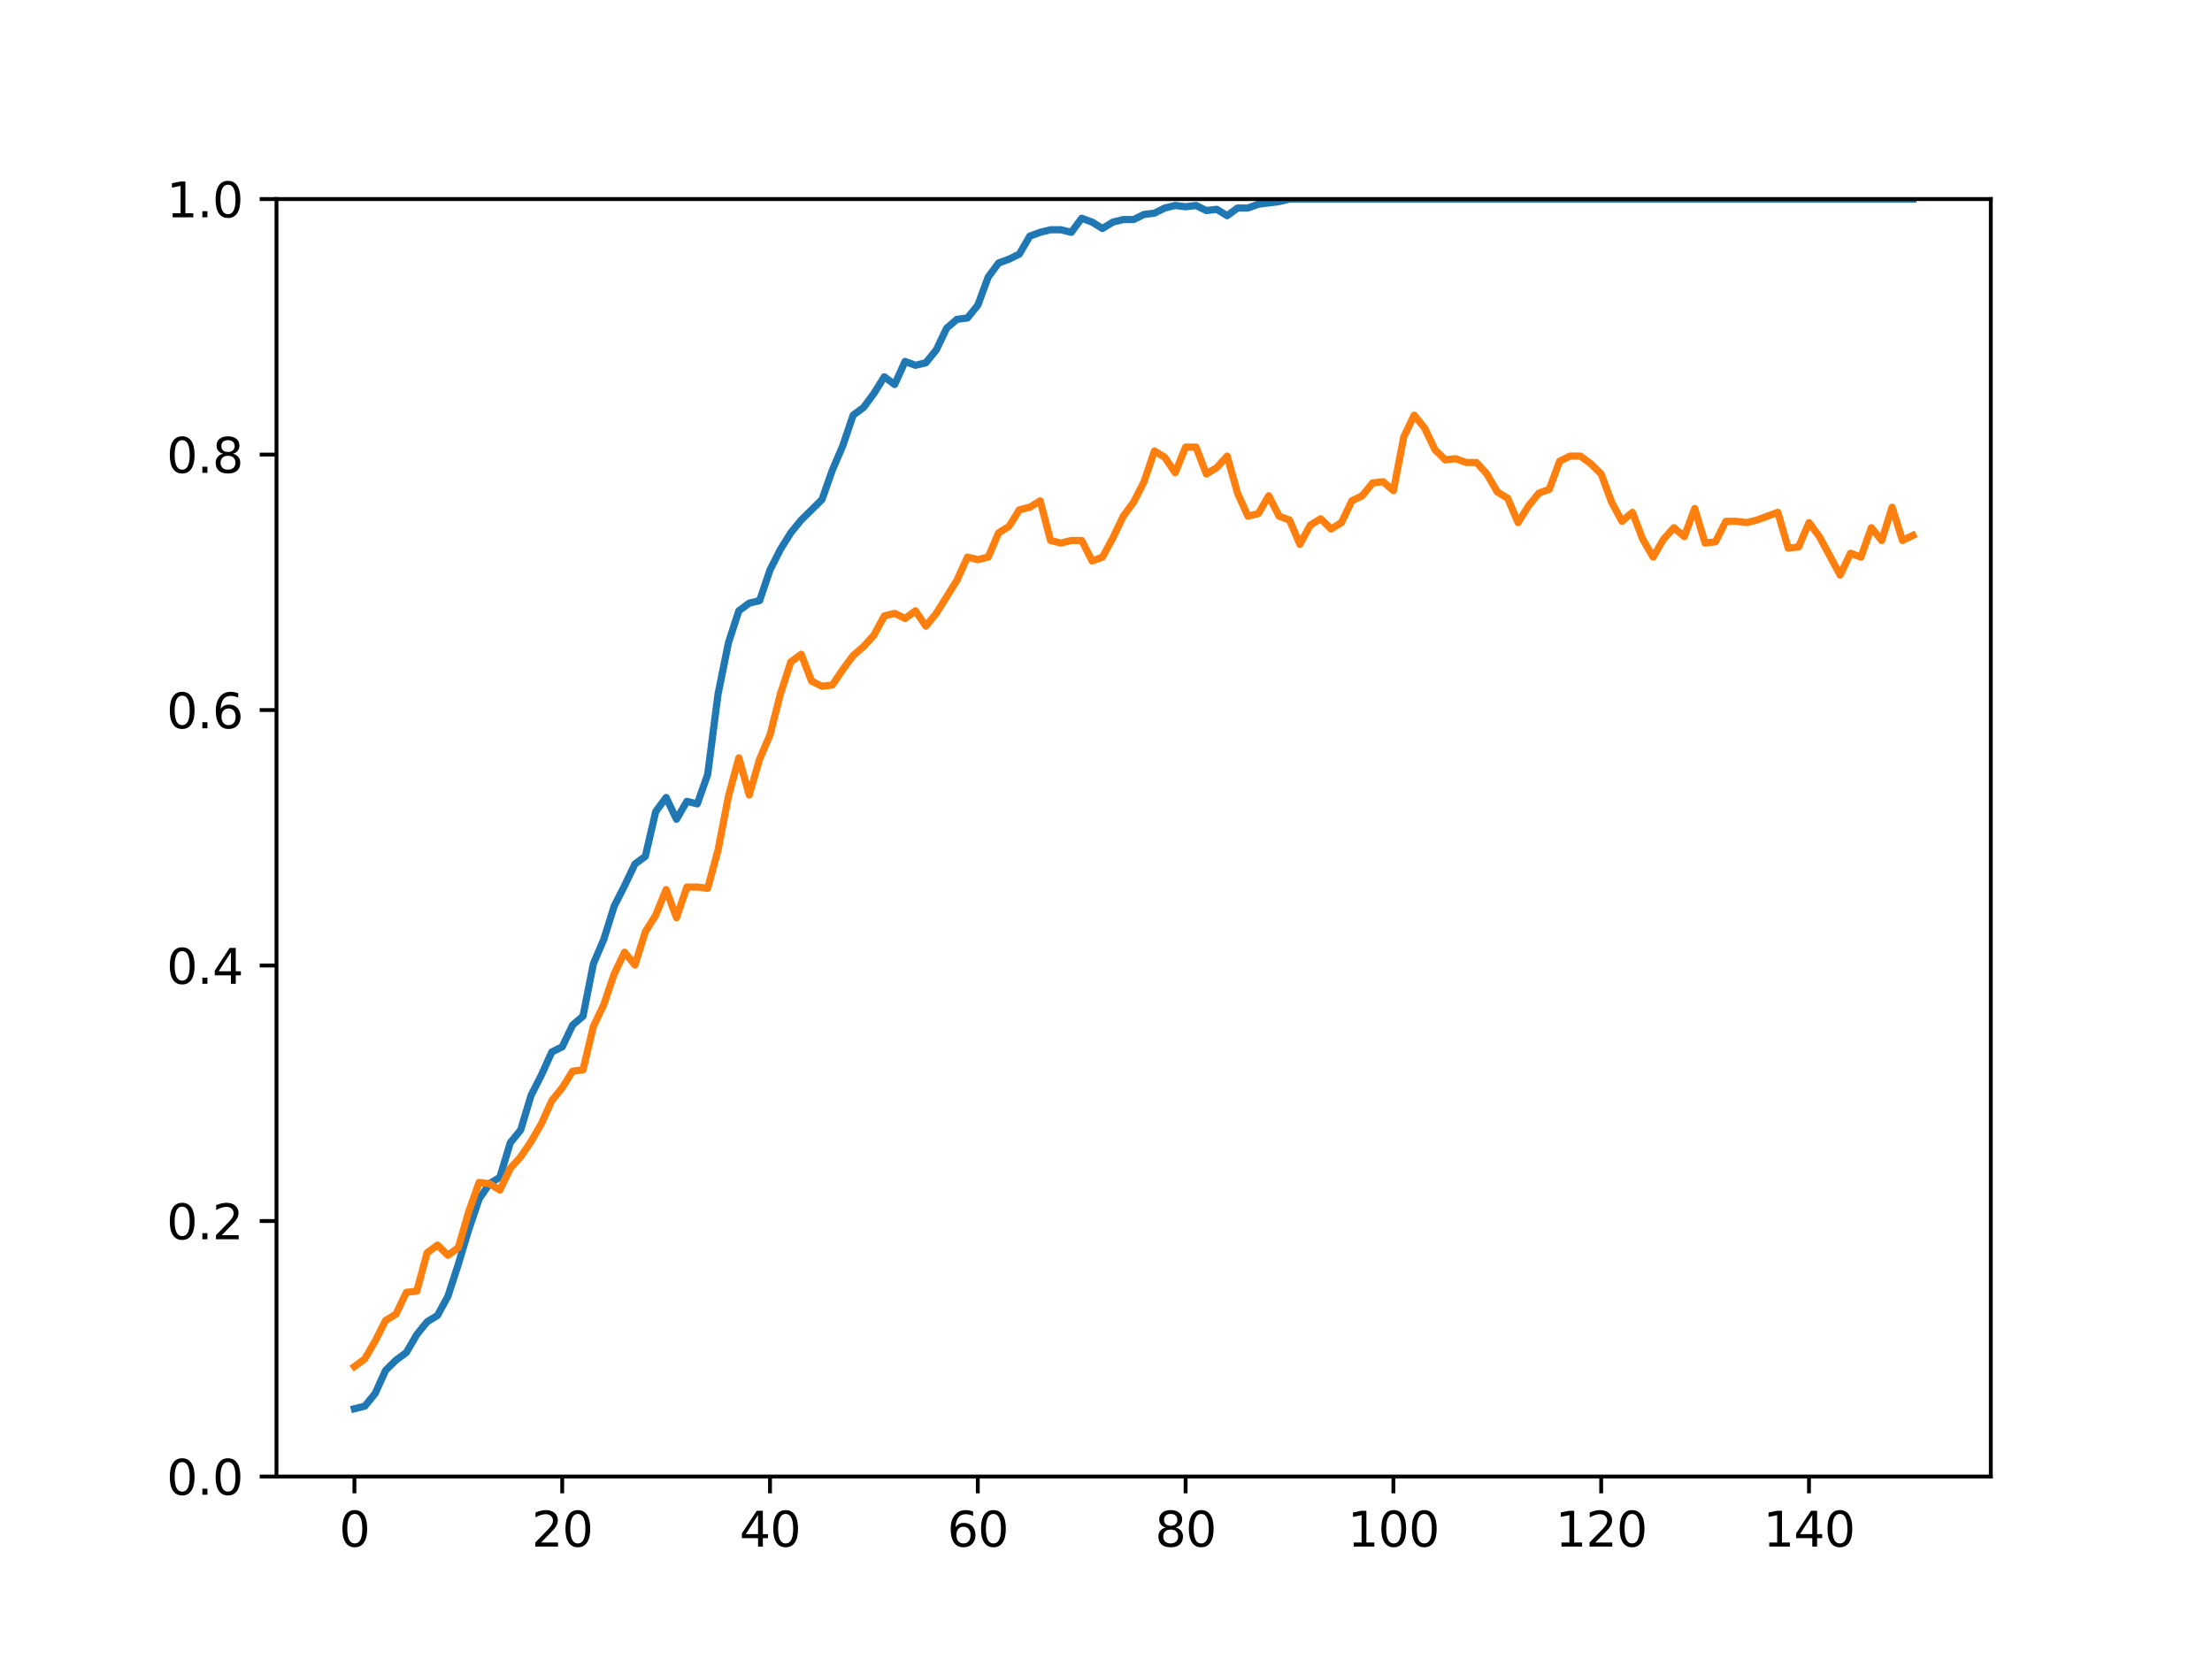 <?xml version="1.0" encoding="utf-8" standalone="no"?>
<!DOCTYPE svg PUBLIC "-//W3C//DTD SVG 1.1//EN"
  "http://www.w3.org/Graphics/SVG/1.1/DTD/svg11.dtd">
<svg height="345.6pt" version="1.1" viewBox="0 0 460.8 345.6" width="460.8pt" xmlns="http://www.w3.org/2000/svg" xmlns:xlink="http://www.w3.org/1999/xlink">
 <defs>
  <style type="text/css">*{stroke-linecap:butt;stroke-linejoin:round;}</style>
 </defs>
 <g id="figure_1">
  <g id="patch_1">
   <path d="M 0 345.6 
L 460.8 345.6 
L 460.8 0 
L 0 0 
z
" style="fill:#ffffff;"/>
  </g>
  <g id="axes_1">
   <g id="patch_2">
    <path d="M 57.6 307.584 
L 414.72 307.584 
L 414.72 41.472 
L 57.6 41.472 
z
" style="fill:#ffffff;"/>
   </g>
   <g id="matplotlib.axis_1">
    <g id="xtick_1">
     <g id="line2d_1">
      <defs>
       <path d="M 0 0 
L 0 3.5 
" id="m402358648f" style="stroke:#000000;stroke-width:0.8;"/>
      </defs>
      <g>
       <use style="stroke:#000000;stroke-width:0.8;" x="73.833" xlink:href="#m402358648f" y="307.584"/>
      </g>
     </g>
     <g id="text_1">
      <!-- 0 -->
      <g transform="translate(70.651 322.182)scale(0.1 -0.1)">
       <defs>
        <path d="M 2034 4250 
Q 1547 4250 1301 3770 
Q 1056 3291 1056 2328 
Q 1056 1369 1301 889 
Q 1547 409 2034 409 
Q 2525 409 2770 889 
Q 3016 1369 3016 2328 
Q 3016 3291 2770 3770 
Q 2525 4250 2034 4250 
z
M 2034 4750 
Q 2819 4750 3233 4129 
Q 3647 3509 3647 2328 
Q 3647 1150 3233 529 
Q 2819 -91 2034 -91 
Q 1250 -91 836 529 
Q 422 1150 422 2328 
Q 422 3509 836 4129 
Q 1250 4750 2034 4750 
z
" id="DejaVuSans-30" transform="scale(0.016)"/>
       </defs>
       <use xlink:href="#DejaVuSans-30"/>
      </g>
     </g>
    </g>
    <g id="xtick_2">
     <g id="line2d_2">
      <g>
       <use style="stroke:#000000;stroke-width:0.8;" x="117.12" xlink:href="#m402358648f" y="307.584"/>
      </g>
     </g>
     <g id="text_2">
      <!-- 20 -->
      <g transform="translate(110.757 322.182)scale(0.1 -0.1)">
       <defs>
        <path d="M 1228 531 
L 3431 531 
L 3431 0 
L 469 0 
L 469 531 
Q 828 903 1448 1529 
Q 2069 2156 2228 2338 
Q 2531 2678 2651 2914 
Q 2772 3150 2772 3378 
Q 2772 3750 2511 3984 
Q 2250 4219 1831 4219 
Q 1534 4219 1204 4116 
Q 875 4013 500 3803 
L 500 4441 
Q 881 4594 1212 4672 
Q 1544 4750 1819 4750 
Q 2544 4750 2975 4387 
Q 3406 4025 3406 3419 
Q 3406 3131 3298 2873 
Q 3191 2616 2906 2266 
Q 2828 2175 2409 1742 
Q 1991 1309 1228 531 
z
" id="DejaVuSans-32" transform="scale(0.016)"/>
       </defs>
       <use xlink:href="#DejaVuSans-32"/>
       <use x="63.623" xlink:href="#DejaVuSans-30"/>
      </g>
     </g>
    </g>
    <g id="xtick_3">
     <g id="line2d_3">
      <g>
       <use style="stroke:#000000;stroke-width:0.8;" x="160.407" xlink:href="#m402358648f" y="307.584"/>
      </g>
     </g>
     <g id="text_3">
      <!-- 40 -->
      <g transform="translate(154.045 322.182)scale(0.1 -0.1)">
       <defs>
        <path d="M 2419 4116 
L 825 1625 
L 2419 1625 
L 2419 4116 
z
M 2253 4666 
L 3047 4666 
L 3047 1625 
L 3713 1625 
L 3713 1100 
L 3047 1100 
L 3047 0 
L 2419 0 
L 2419 1100 
L 313 1100 
L 313 1709 
L 2253 4666 
z
" id="DejaVuSans-34" transform="scale(0.016)"/>
       </defs>
       <use xlink:href="#DejaVuSans-34"/>
       <use x="63.623" xlink:href="#DejaVuSans-30"/>
      </g>
     </g>
    </g>
    <g id="xtick_4">
     <g id="line2d_4">
      <g>
       <use style="stroke:#000000;stroke-width:0.8;" x="203.695" xlink:href="#m402358648f" y="307.584"/>
      </g>
     </g>
     <g id="text_4">
      <!-- 60 -->
      <g transform="translate(197.332 322.182)scale(0.1 -0.1)">
       <defs>
        <path d="M 2113 2584 
Q 1688 2584 1439 2293 
Q 1191 2003 1191 1497 
Q 1191 994 1439 701 
Q 1688 409 2113 409 
Q 2538 409 2786 701 
Q 3034 994 3034 1497 
Q 3034 2003 2786 2293 
Q 2538 2584 2113 2584 
z
M 3366 4563 
L 3366 3988 
Q 3128 4100 2886 4159 
Q 2644 4219 2406 4219 
Q 1781 4219 1451 3797 
Q 1122 3375 1075 2522 
Q 1259 2794 1537 2939 
Q 1816 3084 2150 3084 
Q 2853 3084 3261 2657 
Q 3669 2231 3669 1497 
Q 3669 778 3244 343 
Q 2819 -91 2113 -91 
Q 1303 -91 875 529 
Q 447 1150 447 2328 
Q 447 3434 972 4092 
Q 1497 4750 2381 4750 
Q 2619 4750 2861 4703 
Q 3103 4656 3366 4563 
z
" id="DejaVuSans-36" transform="scale(0.016)"/>
       </defs>
       <use xlink:href="#DejaVuSans-36"/>
       <use x="63.623" xlink:href="#DejaVuSans-30"/>
      </g>
     </g>
    </g>
    <g id="xtick_5">
     <g id="line2d_5">
      <g>
       <use style="stroke:#000000;stroke-width:0.8;" x="246.982" xlink:href="#m402358648f" y="307.584"/>
      </g>
     </g>
     <g id="text_5">
      <!-- 80 -->
      <g transform="translate(240.619 322.182)scale(0.1 -0.1)">
       <defs>
        <path d="M 2034 2216 
Q 1584 2216 1326 1975 
Q 1069 1734 1069 1313 
Q 1069 891 1326 650 
Q 1584 409 2034 409 
Q 2484 409 2743 651 
Q 3003 894 3003 1313 
Q 3003 1734 2745 1975 
Q 2488 2216 2034 2216 
z
M 1403 2484 
Q 997 2584 770 2862 
Q 544 3141 544 3541 
Q 544 4100 942 4425 
Q 1341 4750 2034 4750 
Q 2731 4750 3128 4425 
Q 3525 4100 3525 3541 
Q 3525 3141 3298 2862 
Q 3072 2584 2669 2484 
Q 3125 2378 3379 2068 
Q 3634 1759 3634 1313 
Q 3634 634 3220 271 
Q 2806 -91 2034 -91 
Q 1263 -91 848 271 
Q 434 634 434 1313 
Q 434 1759 690 2068 
Q 947 2378 1403 2484 
z
M 1172 3481 
Q 1172 3119 1398 2916 
Q 1625 2713 2034 2713 
Q 2441 2713 2670 2916 
Q 2900 3119 2900 3481 
Q 2900 3844 2670 4047 
Q 2441 4250 2034 4250 
Q 1625 4250 1398 4047 
Q 1172 3844 1172 3481 
z
" id="DejaVuSans-38" transform="scale(0.016)"/>
       </defs>
       <use xlink:href="#DejaVuSans-38"/>
       <use x="63.623" xlink:href="#DejaVuSans-30"/>
      </g>
     </g>
    </g>
    <g id="xtick_6">
     <g id="line2d_6">
      <g>
       <use style="stroke:#000000;stroke-width:0.8;" x="290.269" xlink:href="#m402358648f" y="307.584"/>
      </g>
     </g>
     <g id="text_6">
      <!-- 100 -->
      <g transform="translate(280.725 322.182)scale(0.1 -0.1)">
       <defs>
        <path d="M 794 531 
L 1825 531 
L 1825 4091 
L 703 3866 
L 703 4441 
L 1819 4666 
L 2450 4666 
L 2450 531 
L 3481 531 
L 3481 0 
L 794 0 
L 794 531 
z
" id="DejaVuSans-31" transform="scale(0.016)"/>
       </defs>
       <use xlink:href="#DejaVuSans-31"/>
       <use x="63.623" xlink:href="#DejaVuSans-30"/>
       <use x="127.246" xlink:href="#DejaVuSans-30"/>
      </g>
     </g>
    </g>
    <g id="xtick_7">
     <g id="line2d_7">
      <g>
       <use style="stroke:#000000;stroke-width:0.8;" x="333.556" xlink:href="#m402358648f" y="307.584"/>
      </g>
     </g>
     <g id="text_7">
      <!-- 120 -->
      <g transform="translate(324.013 322.182)scale(0.1 -0.1)">
       <use xlink:href="#DejaVuSans-31"/>
       <use x="63.623" xlink:href="#DejaVuSans-32"/>
       <use x="127.246" xlink:href="#DejaVuSans-30"/>
      </g>
     </g>
    </g>
    <g id="xtick_8">
     <g id="line2d_8">
      <g>
       <use style="stroke:#000000;stroke-width:0.8;" x="376.844" xlink:href="#m402358648f" y="307.584"/>
      </g>
     </g>
     <g id="text_8">
      <!-- 140 -->
      <g transform="translate(367.3 322.182)scale(0.1 -0.1)">
       <use xlink:href="#DejaVuSans-31"/>
       <use x="63.623" xlink:href="#DejaVuSans-34"/>
       <use x="127.246" xlink:href="#DejaVuSans-30"/>
      </g>
     </g>
    </g>
   </g>
   <g id="matplotlib.axis_2">
    <g id="ytick_1">
     <g id="line2d_9">
      <defs>
       <path d="M 0 0 
L -3.5 0 
" id="m3e0d48dd24" style="stroke:#000000;stroke-width:0.8;"/>
      </defs>
      <g>
       <use style="stroke:#000000;stroke-width:0.8;" x="57.6" xlink:href="#m3e0d48dd24" y="307.584"/>
      </g>
     </g>
     <g id="text_9">
      <!-- 0.0 -->
      <g transform="translate(34.697 311.383)scale(0.1 -0.1)">
       <defs>
        <path d="M 684 794 
L 1344 794 
L 1344 0 
L 684 0 
L 684 794 
z
" id="DejaVuSans-2e" transform="scale(0.016)"/>
       </defs>
       <use xlink:href="#DejaVuSans-30"/>
       <use x="63.623" xlink:href="#DejaVuSans-2e"/>
       <use x="95.41" xlink:href="#DejaVuSans-30"/>
      </g>
     </g>
    </g>
    <g id="ytick_2">
     <g id="line2d_10">
      <g>
       <use style="stroke:#000000;stroke-width:0.8;" x="57.6" xlink:href="#m3e0d48dd24" y="254.362"/>
      </g>
     </g>
     <g id="text_10">
      <!-- 0.2 -->
      <g transform="translate(34.697 258.161)scale(0.1 -0.1)">
       <use xlink:href="#DejaVuSans-30"/>
       <use x="63.623" xlink:href="#DejaVuSans-2e"/>
       <use x="95.41" xlink:href="#DejaVuSans-32"/>
      </g>
     </g>
    </g>
    <g id="ytick_3">
     <g id="line2d_11">
      <g>
       <use style="stroke:#000000;stroke-width:0.8;" x="57.6" xlink:href="#m3e0d48dd24" y="201.139"/>
      </g>
     </g>
     <g id="text_11">
      <!-- 0.4 -->
      <g transform="translate(34.697 204.938)scale(0.1 -0.1)">
       <use xlink:href="#DejaVuSans-30"/>
       <use x="63.623" xlink:href="#DejaVuSans-2e"/>
       <use x="95.41" xlink:href="#DejaVuSans-34"/>
      </g>
     </g>
    </g>
    <g id="ytick_4">
     <g id="line2d_12">
      <g>
       <use style="stroke:#000000;stroke-width:0.8;" x="57.6" xlink:href="#m3e0d48dd24" y="147.917"/>
      </g>
     </g>
     <g id="text_12">
      <!-- 0.6 -->
      <g transform="translate(34.697 151.716)scale(0.1 -0.1)">
       <use xlink:href="#DejaVuSans-30"/>
       <use x="63.623" xlink:href="#DejaVuSans-2e"/>
       <use x="95.41" xlink:href="#DejaVuSans-36"/>
      </g>
     </g>
    </g>
    <g id="ytick_5">
     <g id="line2d_13">
      <g>
       <use style="stroke:#000000;stroke-width:0.8;" x="57.6" xlink:href="#m3e0d48dd24" y="94.694"/>
      </g>
     </g>
     <g id="text_13">
      <!-- 0.8 -->
      <g transform="translate(34.697 98.494)scale(0.1 -0.1)">
       <use xlink:href="#DejaVuSans-30"/>
       <use x="63.623" xlink:href="#DejaVuSans-2e"/>
       <use x="95.41" xlink:href="#DejaVuSans-38"/>
      </g>
     </g>
    </g>
    <g id="ytick_6">
     <g id="line2d_14">
      <g>
       <use style="stroke:#000000;stroke-width:0.8;" x="57.6" xlink:href="#m3e0d48dd24" y="41.472"/>
      </g>
     </g>
     <g id="text_14">
      <!-- 1.0 -->
      <g transform="translate(34.697 45.271)scale(0.1 -0.1)">
       <use xlink:href="#DejaVuSans-31"/>
       <use x="63.623" xlink:href="#DejaVuSans-2e"/>
       <use x="95.41" xlink:href="#DejaVuSans-30"/>
      </g>
     </g>
    </g>
   </g>
   <g id="line2d_15">
    <path clip-path="url(#p73e17ae5b8)" d="M 73.833 293.466 
L 75.997 292.933 
L 78.161 290.269 
L 80.326 285.475 
L 82.49 283.344 
L 84.655 281.745 
L 86.819 278.016 
L 88.983 275.352 
L 91.148 274.02 
L 93.312 270.025 
L 95.476 263.365 
L 97.641 256.173 
L 99.805 249.78 
L 101.969 246.583 
L 104.134 245.251 
L 106.298 238.059 
L 108.463 235.395 
L 110.627 228.203 
L 112.791 223.941 
L 114.956 219.146 
L 117.12 218.081 
L 119.284 213.552 
L 121.449 211.688 
L 123.613 200.766 
L 125.777 195.705 
L 127.942 188.779 
L 130.106 184.517 
L 132.271 179.989 
L 134.435 178.39 
L 136.599 169.067 
L 138.764 166.137 
L 140.928 170.666 
L 143.092 166.936 
L 145.257 167.469 
L 147.421 161.342 
L 149.585 144.56 
L 151.75 133.905 
L 153.914 127.246 
L 156.079 125.648 
L 158.243 125.115 
L 160.407 118.722 
L 162.572 114.46 
L 164.736 110.997 
L 166.9 108.333 
L 171.229 104.071 
L 173.393 97.944 
L 175.558 92.883 
L 177.722 86.49 
L 179.887 84.892 
L 182.051 81.962 
L 184.215 78.499 
L 186.38 80.097 
L 188.544 75.302 
L 190.708 76.101 
L 192.873 75.568 
L 195.037 72.905 
L 197.201 68.376 
L 199.366 66.512 
L 201.53 66.245 
L 203.695 63.581 
L 205.859 57.721 
L 208.023 54.791 
L 210.188 53.992 
L 212.352 52.926 
L 214.516 49.197 
L 216.681 48.398 
L 218.845 47.865 
L 221.009 47.865 
L 223.174 48.398 
L 225.338 45.468 
L 227.503 46.267 
L 229.667 47.599 
L 231.831 46.267 
L 233.996 45.734 
L 236.16 45.734 
L 238.324 44.669 
L 240.489 44.402 
L 242.653 43.337 
L 244.817 42.804 
L 246.982 43.07 
L 249.146 42.804 
L 251.311 43.869 
L 253.475 43.603 
L 255.639 44.935 
L 257.804 43.337 
L 259.968 43.337 
L 262.132 42.538 
L 266.461 42.005 
L 268.625 41.472 
L 398.487 41.472 
L 398.487 41.472 
" style="fill:none;stroke:#1f77b4;stroke-linecap:square;stroke-width:1.5;"/>
   </g>
   <g id="line2d_16">
    <path clip-path="url(#p73e17ae5b8)" d="M 73.833 284.675 
L 75.997 283.077 
L 78.161 279.348 
L 80.326 275.086 
L 82.49 273.754 
L 84.655 269.226 
L 86.819 268.959 
L 88.983 260.968 
L 91.148 259.37 
L 93.312 261.501 
L 95.476 259.902 
L 97.641 252.444 
L 99.805 246.317 
L 101.969 246.583 
L 104.134 247.915 
L 106.298 243.387 
L 108.463 240.989 
L 110.627 237.793 
L 112.791 234.064 
L 114.956 229.269 
L 117.12 226.605 
L 119.284 223.142 
L 121.449 222.876 
L 123.613 213.819 
L 125.777 209.29 
L 127.942 202.897 
L 130.106 198.369 
L 132.271 201.033 
L 134.435 194.107 
L 136.599 190.644 
L 138.764 185.316 
L 140.928 191.177 
L 143.092 184.784 
L 145.257 184.784 
L 147.421 185.05 
L 149.585 177.059 
L 151.75 165.871 
L 153.914 157.879 
L 156.079 165.604 
L 158.243 158.146 
L 160.407 153.085 
L 162.572 144.56 
L 164.736 137.901 
L 166.9 136.303 
L 169.065 141.897 
L 171.229 142.962 
L 173.393 142.696 
L 175.558 139.499 
L 177.722 136.569 
L 179.887 134.704 
L 182.051 132.307 
L 184.215 128.311 
L 186.38 127.779 
L 188.544 128.844 
L 190.708 127.246 
L 192.873 130.442 
L 195.037 127.779 
L 199.366 120.853 
L 201.53 116.058 
L 203.695 116.591 
L 205.859 116.058 
L 208.023 110.997 
L 210.188 109.665 
L 212.352 106.202 
L 214.516 105.669 
L 216.681 104.337 
L 218.845 112.595 
L 221.009 113.128 
L 223.174 112.595 
L 225.338 112.595 
L 227.503 116.857 
L 229.667 116.058 
L 231.831 112.062 
L 233.996 107.534 
L 236.16 104.604 
L 238.324 100.342 
L 240.489 93.949 
L 242.653 95.28 
L 244.817 98.477 
L 246.982 93.149 
L 249.146 93.149 
L 251.311 98.743 
L 253.475 97.411 
L 255.639 95.014 
L 257.804 102.739 
L 259.968 107.534 
L 262.132 107.001 
L 264.297 103.272 
L 266.461 107.534 
L 268.625 108.333 
L 270.79 113.394 
L 272.954 109.398 
L 275.119 108.067 
L 277.283 110.198 
L 279.447 108.866 
L 281.612 104.337 
L 283.776 103.272 
L 285.94 100.608 
L 288.105 100.342 
L 290.269 102.206 
L 292.433 91.018 
L 294.598 86.49 
L 296.762 89.154 
L 298.927 93.682 
L 301.091 95.813 
L 303.255 95.547 
L 305.42 96.346 
L 307.584 96.346 
L 309.748 98.743 
L 311.913 102.473 
L 314.077 103.805 
L 316.241 108.866 
L 318.406 105.403 
L 320.57 102.739 
L 322.735 101.94 
L 324.899 96.08 
L 327.063 95.014 
L 329.228 95.014 
L 331.392 96.612 
L 333.556 98.743 
L 335.721 104.604 
L 337.885 108.599 
L 340.049 106.735 
L 342.214 112.329 
L 344.378 116.058 
L 346.543 112.329 
L 348.707 109.931 
L 350.871 111.796 
L 353.036 105.936 
L 355.2 113.128 
L 357.364 112.861 
L 359.529 108.599 
L 361.693 108.599 
L 363.857 108.866 
L 366.022 108.333 
L 370.351 106.735 
L 372.515 114.193 
L 374.679 113.927 
L 376.844 108.866 
L 379.008 111.796 
L 383.337 119.787 
L 385.501 115.259 
L 387.665 116.058 
L 389.83 109.931 
L 391.994 112.595 
L 394.159 105.669 
L 396.323 112.595 
L 398.487 111.53 
L 398.487 111.53 
" style="fill:none;stroke:#ff7f0e;stroke-linecap:square;stroke-width:1.5;"/>
   </g>
   <g id="patch_3">
    <path d="M 57.6 307.584 
L 57.6 41.472 
" style="fill:none;stroke:#000000;stroke-linecap:square;stroke-linejoin:miter;stroke-width:0.8;"/>
   </g>
   <g id="patch_4">
    <path d="M 414.72 307.584 
L 414.72 41.472 
" style="fill:none;stroke:#000000;stroke-linecap:square;stroke-linejoin:miter;stroke-width:0.8;"/>
   </g>
   <g id="patch_5">
    <path d="M 57.6 307.584 
L 414.72 307.584 
" style="fill:none;stroke:#000000;stroke-linecap:square;stroke-linejoin:miter;stroke-width:0.8;"/>
   </g>
   <g id="patch_6">
    <path d="M 57.6 41.472 
L 414.72 41.472 
" style="fill:none;stroke:#000000;stroke-linecap:square;stroke-linejoin:miter;stroke-width:0.8;"/>
   </g>
  </g>
 </g>
 <defs>
  <clipPath id="p73e17ae5b8">
   <rect height="266.112" width="357.12" x="57.6" y="41.472"/>
  </clipPath>
 </defs>
</svg>
